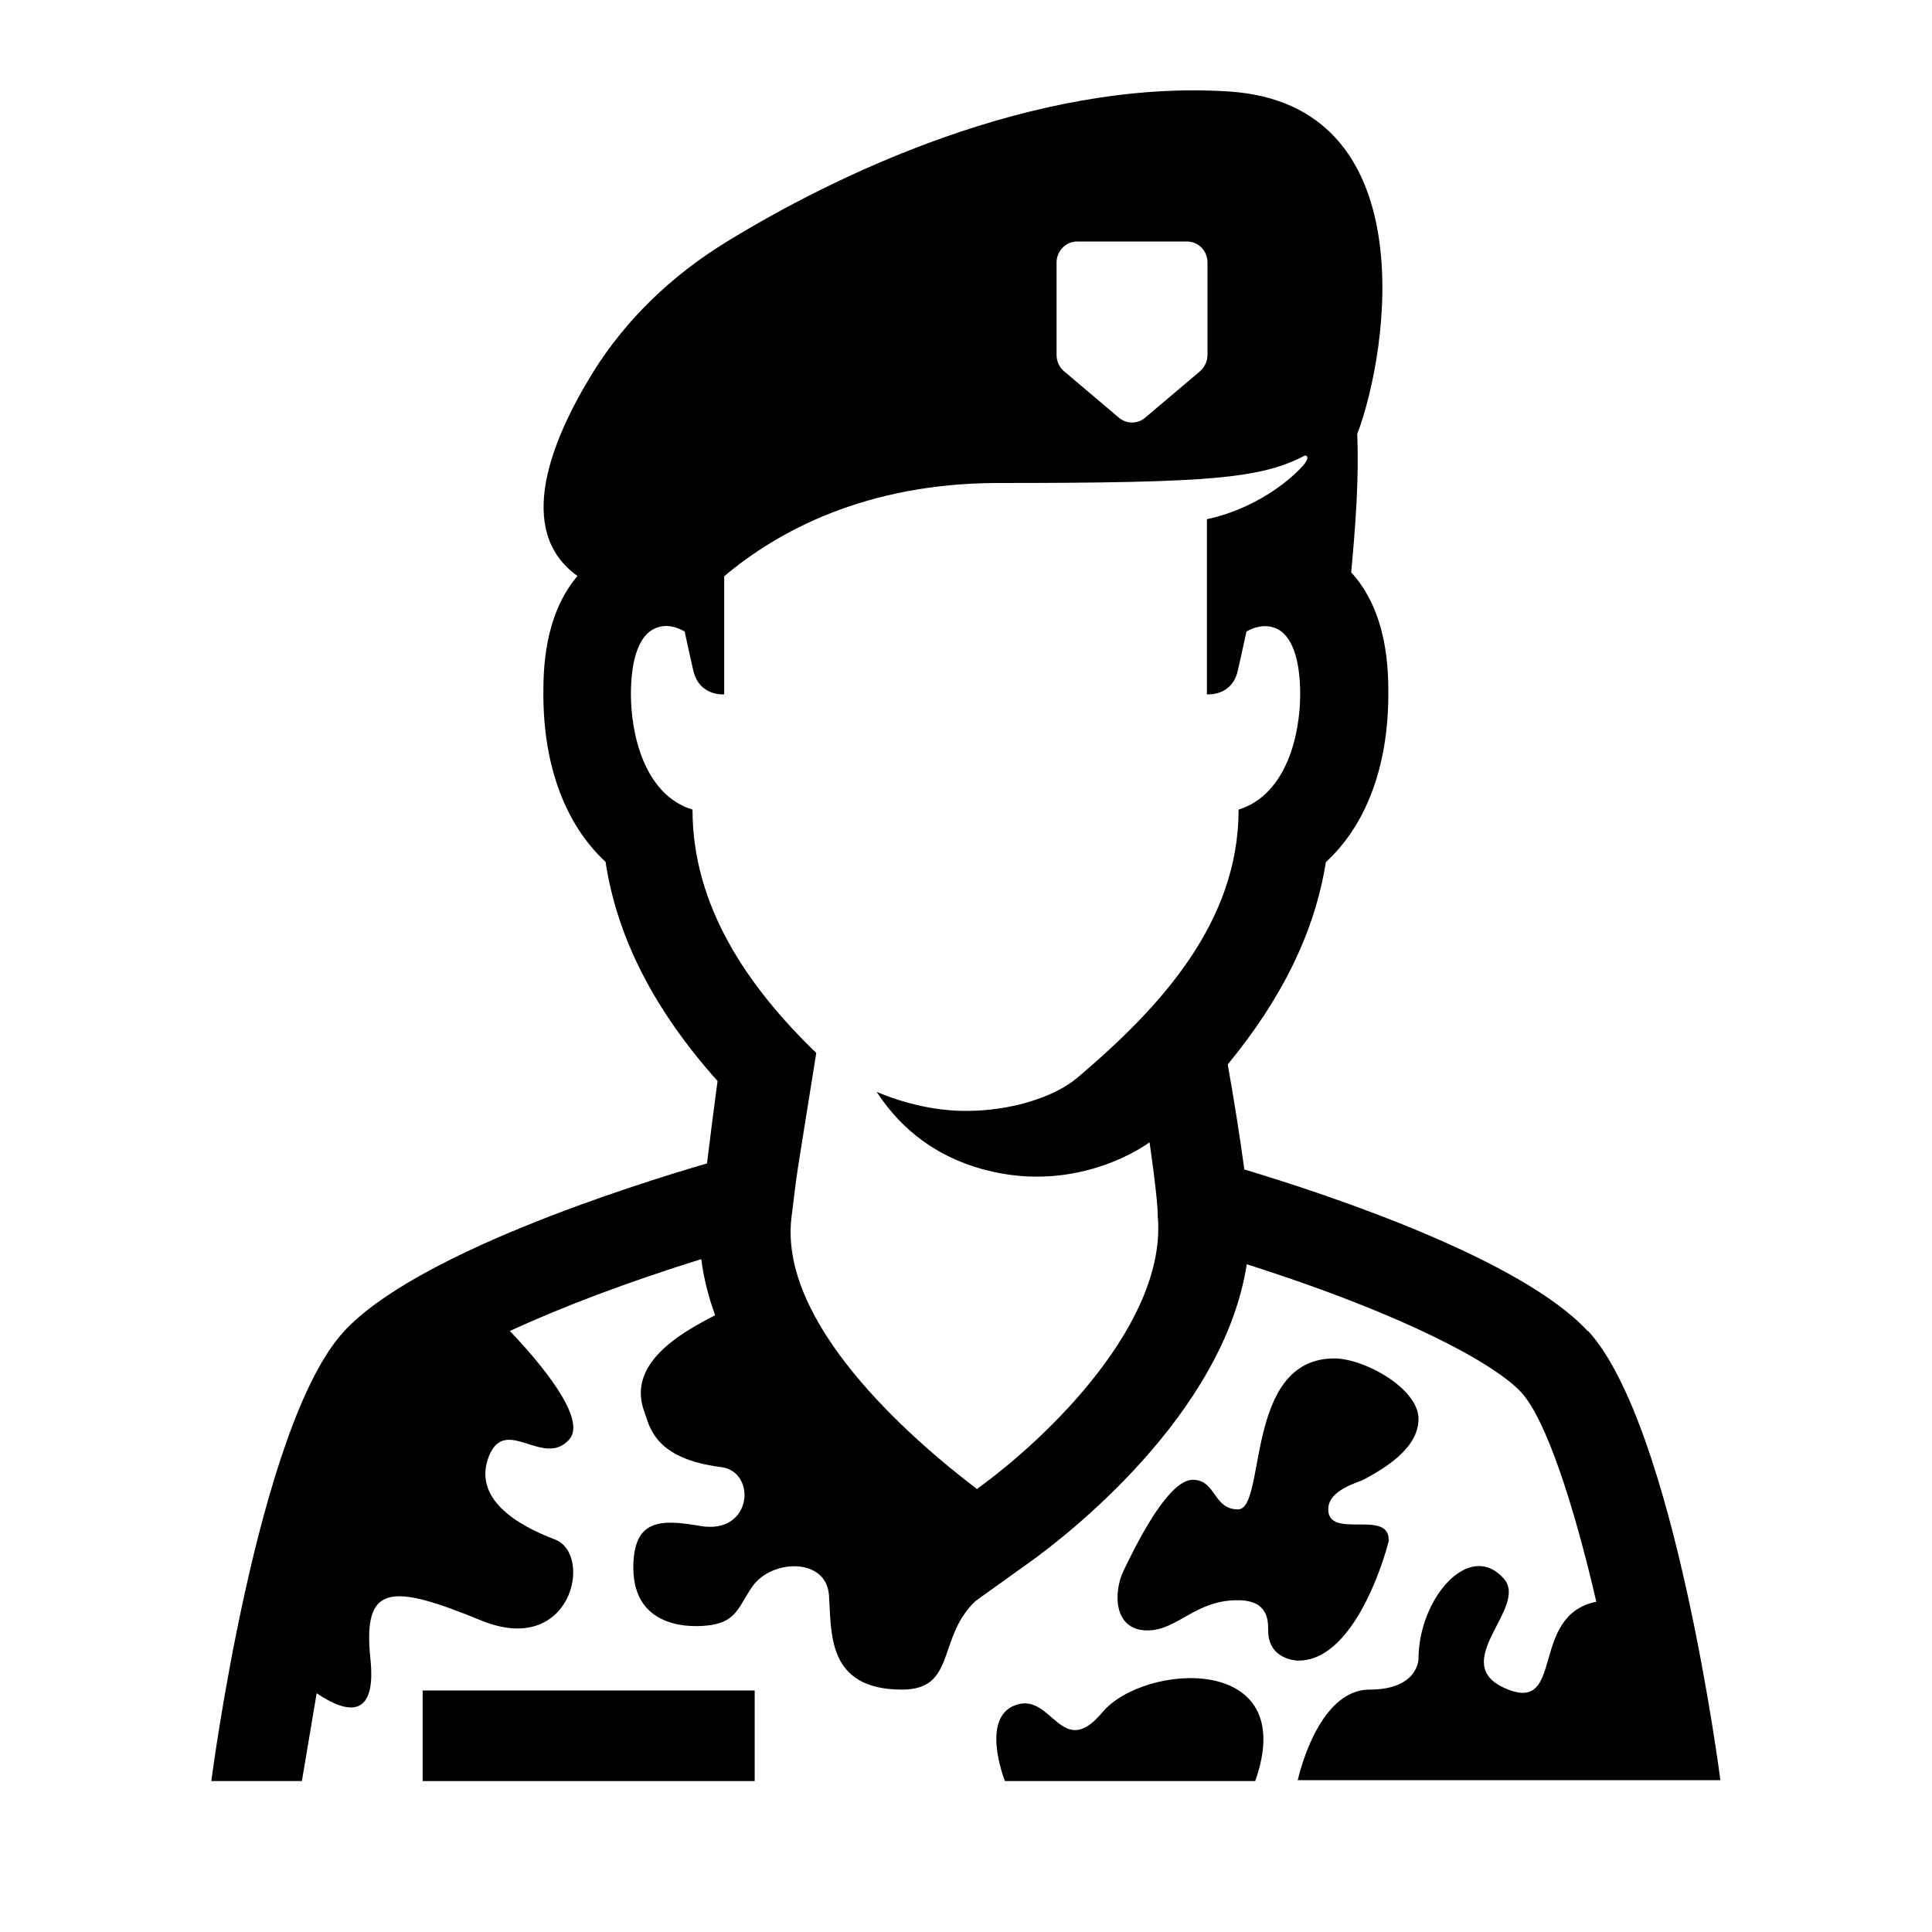 <?xml version="1.0" encoding="UTF-8"?><svg id="Laag_1" xmlns="http://www.w3.org/2000/svg" xmlns:xlink="http://www.w3.org/1999/xlink" viewBox="0 0 64 64"><defs><style>.cls-1{fill:none;}.cls-2{clip-path:url(#clippath);}.cls-3{clip-path:url(#clippath-1);}</style><clipPath id="clippath"><rect class="cls-1" width="64" height="64"/></clipPath><clipPath id="clippath-1"><rect class="cls-1" width="64" height="64"/></clipPath></defs><g class="cls-2"><rect x="14" y="56" width="11" height="3"/><g class="cls-3"><path d="M36.52,56.72c-1.36,1.63-1.67-.67-2.87-.24-1.2,.42-.36,2.52-.36,2.52h8.29c1.51-4.26-3.7-3.91-5.06-2.28"/><path d="M52.61,44.11c-2.18-2.38-8.46-4.49-11.39-5.37-.15-1.12-.36-2.41-.55-3.48,1.79-2.17,2.89-4.4,3.25-6.7,1.33-1.22,2.07-3.17,2.07-5.56,0-.74,0-2.7-1.23-4.04,.15-1.61,.26-3.16,.2-4.58,1.08-2.86,2.21-10.94-4.26-11.35-6.52-.42-13.15,2.84-16.63,4.98-1.83,1.12-3.35,2.59-4.43,4.33-1.37,2.22-2.61,5.24-.51,6.74-1.13,1.33-1.13,3.19-1.13,3.92,0,2.39,.74,4.33,2.06,5.55,.38,2.51,1.61,4.91,3.71,7.26-.11,.81-.23,1.75-.35,2.73-2.51,.73-9.67,3-12.03,5.57-2.87,3.12-4.39,14.89-4.39,14.89h3l.49-2.91c1.03,.7,1.99,.84,1.78-1.14-.26-2.49,.67-2.5,3.67-1.27,3,1.23,3.72-2.19,2.45-2.68-1.27-.48-2.75-1.36-2.19-2.77,.55-1.36,1.81,.42,2.66-.55,.6-.69-.99-2.56-1.97-3.59,1.71-.79,3.9-1.62,6.34-2.38,.08,.63,.24,1.25,.46,1.86-1.2,.61-2.94,1.63-2.34,3.21,.17,.46,.31,1.54,2.54,1.82,1.19,.15,1.04,2.25-.69,1.95-1.28-.22-2.22-.26-2.22,1.38,0,2.05,1.96,2,2.58,1.9,.84-.13,.92-.63,1.36-1.27,.64-.92,2.45-.97,2.54,.28,.09,1.23-.09,3.13,2.42,3.13,1.81,0,1.15-1.71,2.43-2.93h0l1.8-1.29c1.16-.83,6.42-4.86,7.19-9.87,5.4,1.72,8.26,3.34,9.09,4.24,.82,.89,1.74,3.7,2.49,6.94-2.24,.45-1.02,3.72-2.99,2.88-1.98-.84,.76-2.69-.07-3.64-1.15-1.31-2.83,.67-2.83,2.65,0,0,0,1.02-1.62,1.02-1.74,0-2.38,3-2.38,3h14s-1.51-11.76-4.39-14.89M35,8.7c0-.39,.31-.7,.68-.7h3.64c.38,0,.68,.31,.68,.7v3.05c0,.21-.09,.41-.25,.55l-1.82,1.54c-.25,.21-.61,.21-.86,0l-1.82-1.54c-.16-.13-.25-.33-.25-.55v-3.05Zm-2.62,40.64c-2.3-1.75-6.59-5.53-6.16-9.02,.24-1.91,.04-.55,.82-5.44-2.28-2.2-4.1-4.87-4.1-8.06-1.62-.5-2.04-2.55-2.04-3.82s.32-1.96,.77-2.17c.39-.19,.77-.05,1.01,.09,.14,.65,.25,1.14,.29,1.31,.21,.85,1.02,.77,1.02,.77v-3.91c1.75-1.48,4.69-3.09,9.08-3.09,7.15,0,8.7-.16,10.16-.91,0,0,.18,0,0,.25-.15,.22-1.32,1.44-3.25,1.86v5.8s.82,.08,1.02-.77c.04-.17,.15-.66,.29-1.31,.24-.14,.62-.27,1.01-.09,.45,.21,.77,.9,.77,2.17s-.42,3.31-2.04,3.82c0,3.7-2.53,6.5-5.34,8.88-.78,.66-2.25,1.11-3.72,1.1-1.06,0-2.13-.29-2.93-.63,.61,.93,1.66,2.07,3.58,2.58,3.16,.84,5.46-.91,5.46-.91,0,0,.28,1.91,.27,2.42,.33,3.49-3.56,7.32-6.01,9.08"/><path d="M46,51c0-1-2,0-2-1,0-.65,.98-.88,1.2-1,.62-.34,1.79-1,1.79-2s-1.79-2-2.79-2c-3,0-2.24,5-3.19,5-.83,0-.72-.98-1.5-.98-.83,0-1.91,2.22-2.29,3.01-.34,.7-.35,1.98,.79,1.98,1,0,1.58-1.01,3-1,1,0,1,.67,1,1,0,1,1,1,1,1,2,0,3-3.94,3-4"/></g></g></svg>